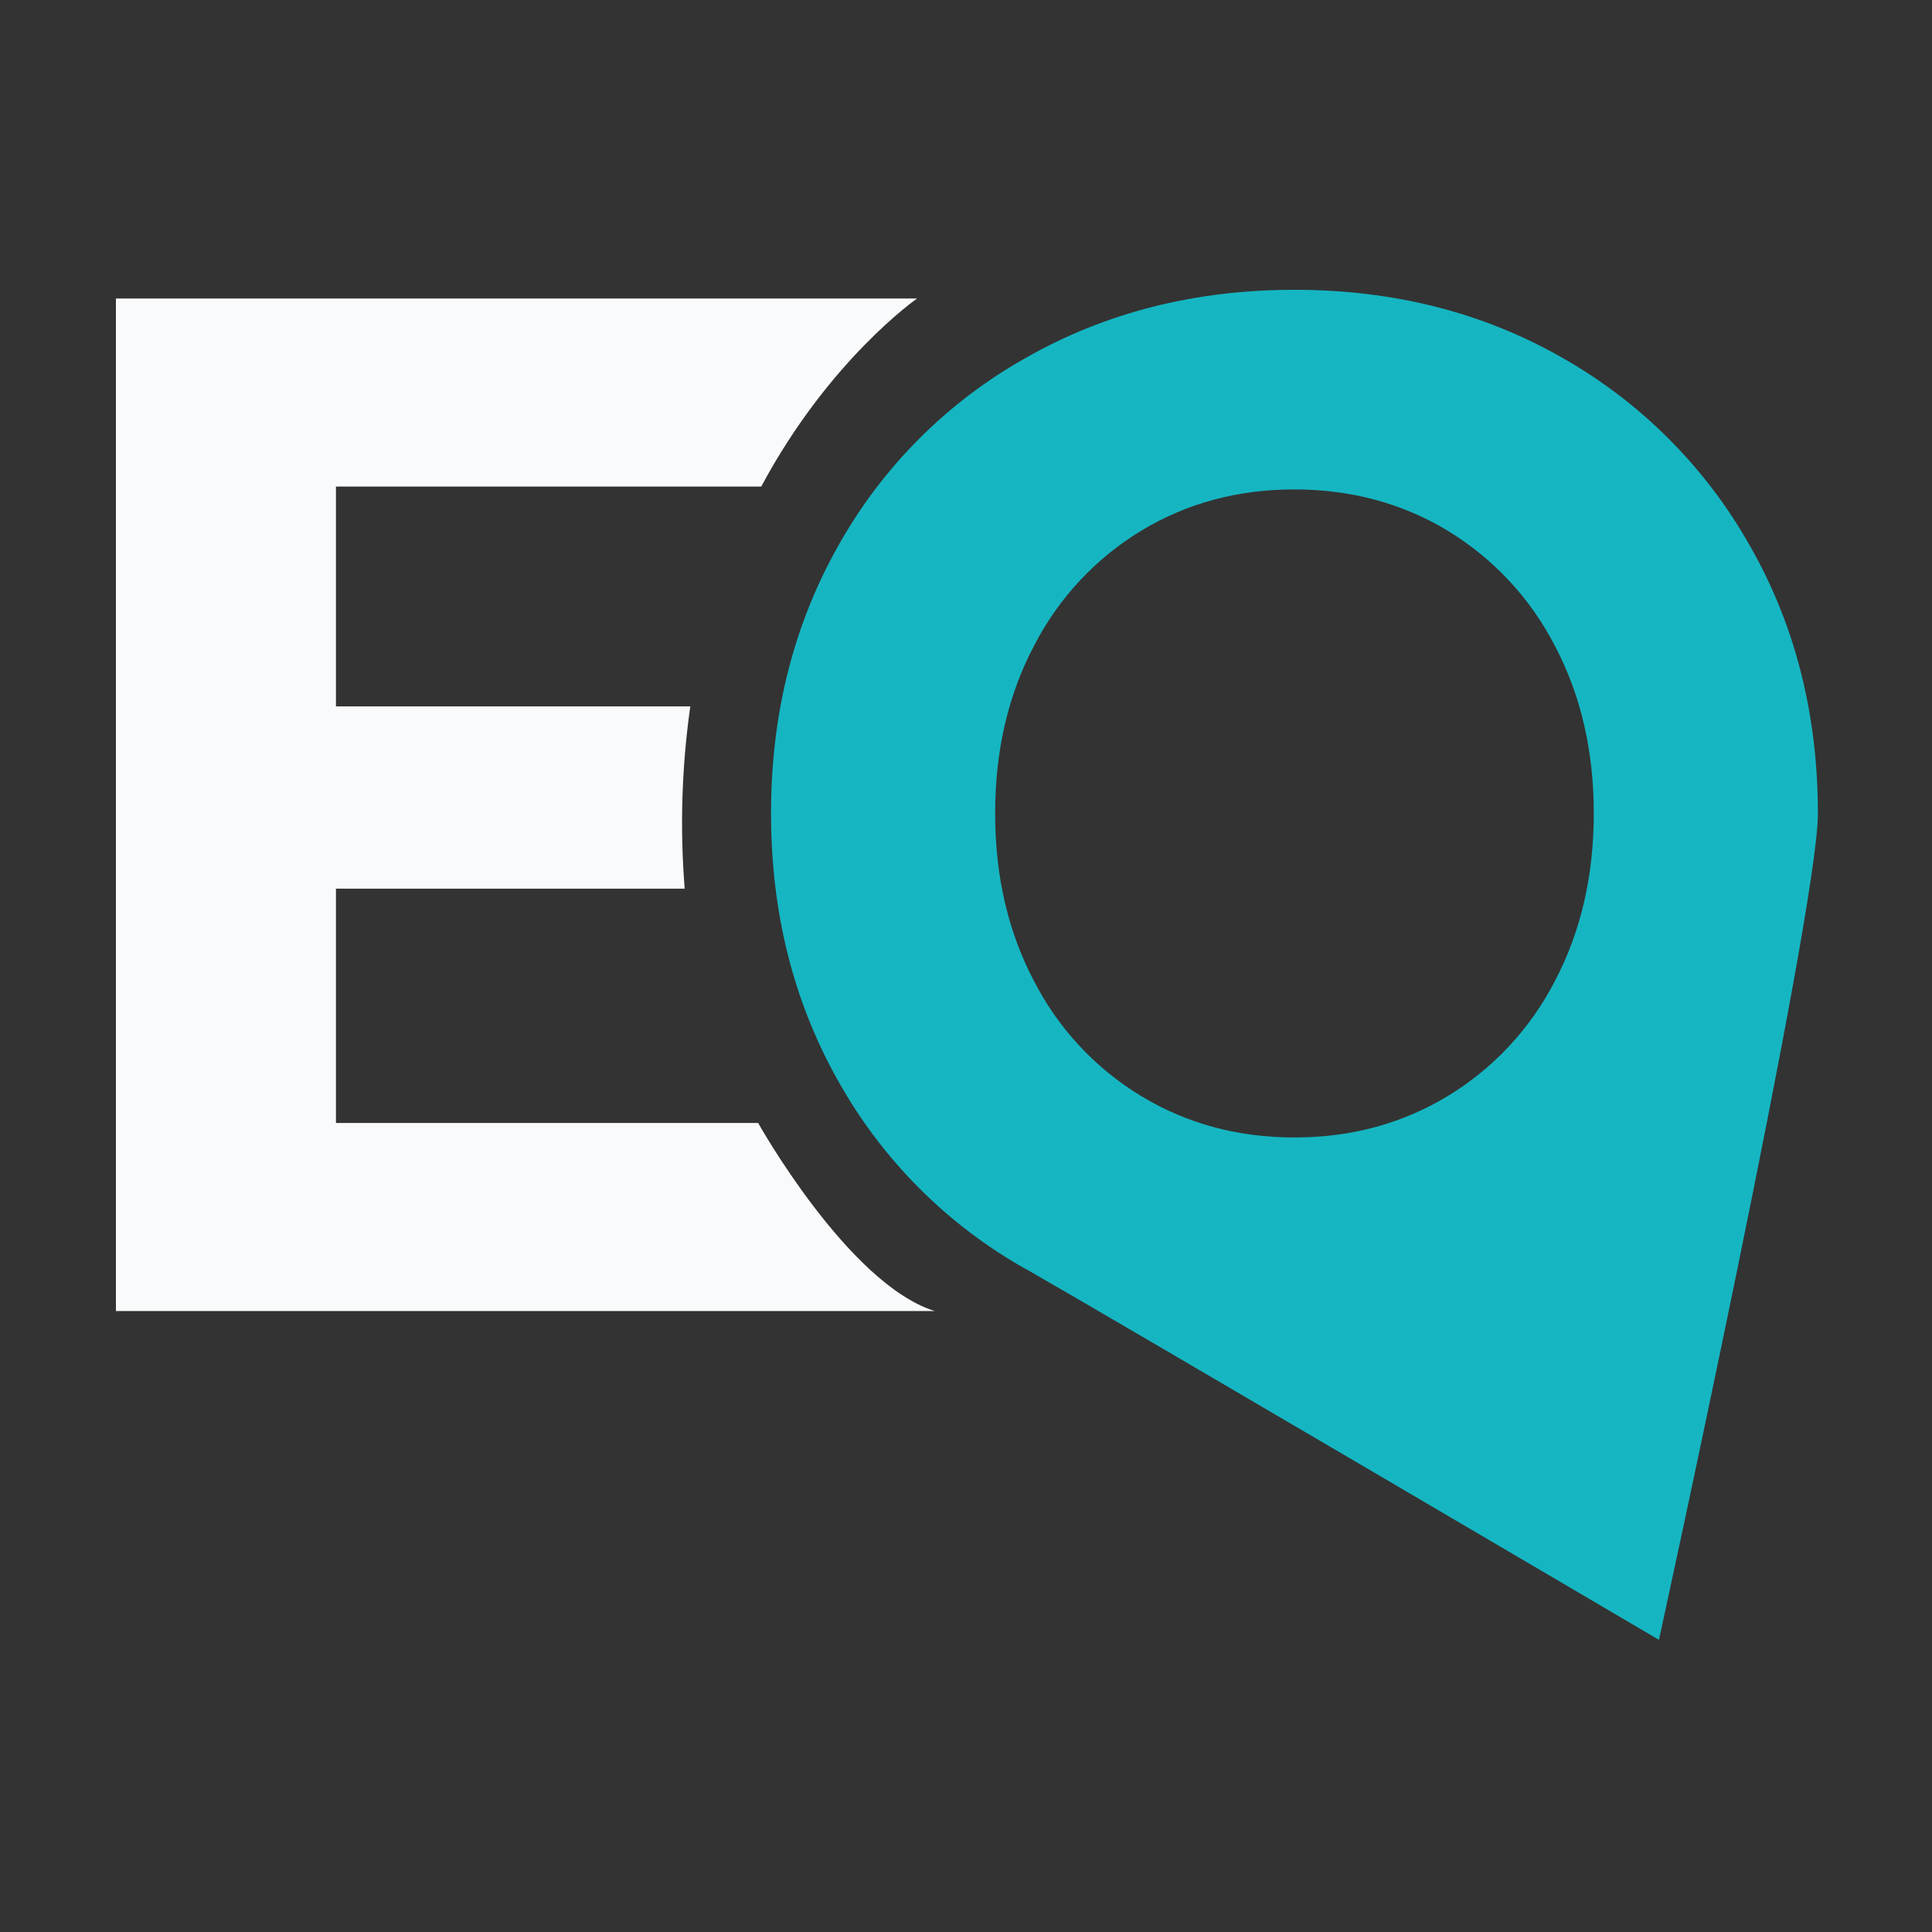<svg viewBox="0 0 36 36" fill="none" xmlns="http://www.w3.org/2000/svg">
<rect x="0" y="0" width="36" height="36" fill="#333333" stroke="none"/>
<path d="M26.972 20.426C27.823 19.912 28.515 19.17 28.971 18.284C29.455 17.367 29.697 16.325 29.698 15.157C29.698 13.99 29.456 12.948 28.971 12.031C28.515 11.145 27.823 10.403 26.972 9.887C26.123 9.376 25.172 9.12 24.12 9.12C23.068 9.119 22.117 9.375 21.268 9.887C20.417 10.402 19.725 11.144 19.269 12.031C18.785 12.947 18.543 13.989 18.543 15.157C18.543 16.326 18.785 17.368 19.269 18.284C19.724 19.17 20.416 19.912 21.268 20.426C22.117 20.939 23.068 21.195 24.12 21.195C25.172 21.195 26.123 20.939 26.972 20.426ZM19.116 23.648C17.655 22.828 16.448 21.62 15.627 20.157C14.787 18.674 14.367 17.008 14.367 15.157C14.367 13.306 14.787 11.64 15.627 10.157C16.448 8.694 17.655 7.487 19.116 6.667C20.601 5.822 22.269 5.4 24.12 5.4C25.971 5.4 27.635 5.823 29.112 6.667C30.568 7.492 31.774 8.698 32.6 10.157C33.449 11.64 33.873 13.306 33.874 15.157C33.874 17.008 30.912 30.556 30.912 30.556C30.912 30.556 20.602 24.492 19.116 23.646" fill="#15B6C2"/>
<path d="M14.127 20.925H6.26V16.559H12.758C12.669 15.443 12.702 14.32 12.856 13.211L12.864 13.163H6.26V9.066H14.185C15.449 6.702 17.088 5.562 17.088 5.562H2.16V24.429H17.416C15.803 23.924 14.127 20.925 14.127 20.925" fill="#F9FAFB"/>
</svg>

